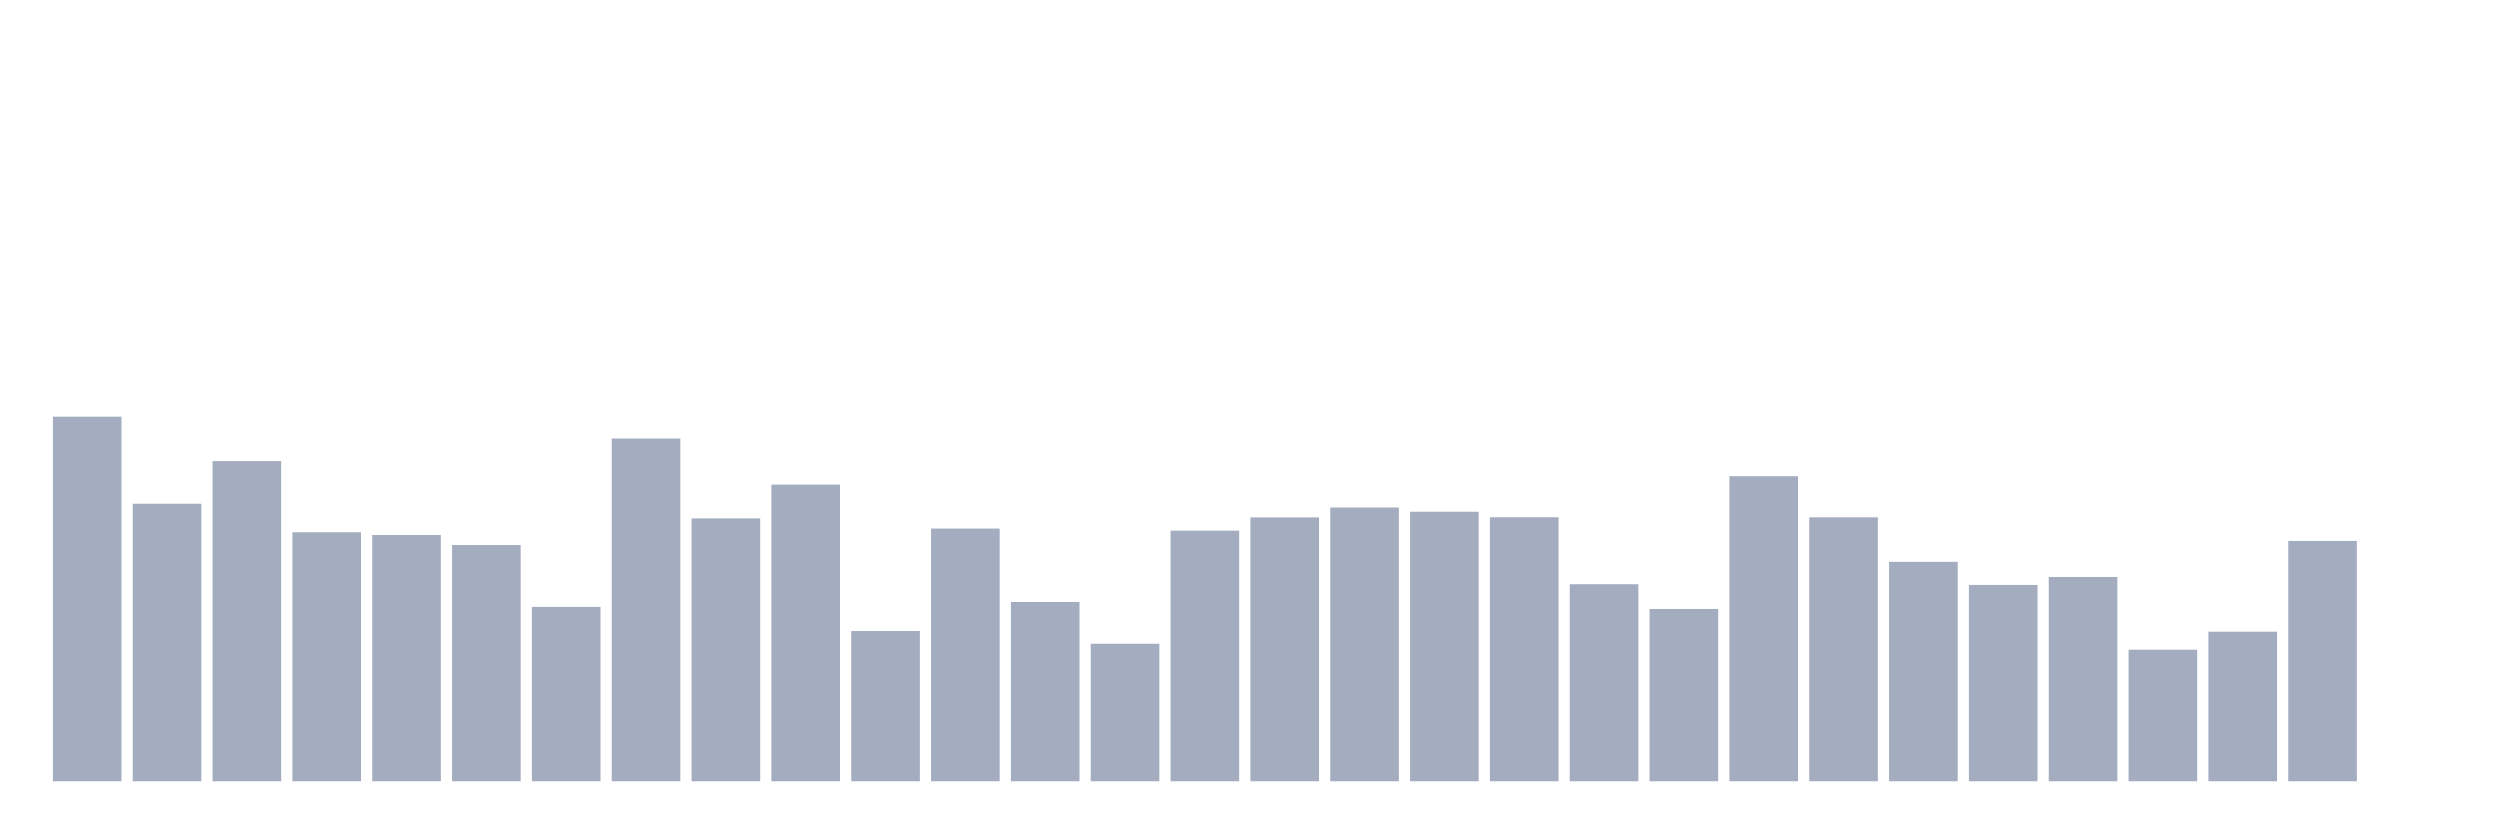 <svg xmlns="http://www.w3.org/2000/svg" viewBox="0 0 480 160"><g transform="translate(10,10)"><rect class="bar" x="0.153" width="13.175" y="70" height="70" fill="rgb(164,173,192)"></rect><rect class="bar" x="15.482" width="13.175" y="86.72" height="53.28" fill="rgb(164,173,192)"></rect><rect class="bar" x="30.81" width="13.175" y="78.523" height="61.477" fill="rgb(164,173,192)"></rect><rect class="bar" x="46.138" width="13.175" y="92.196" height="47.804" fill="rgb(164,173,192)"></rect><rect class="bar" x="61.466" width="13.175" y="92.724" height="47.276" fill="rgb(164,173,192)"></rect><rect class="bar" x="76.794" width="13.175" y="94.644" height="45.356" fill="rgb(164,173,192)"></rect><rect class="bar" x="92.123" width="13.175" y="106.519" height="33.481" fill="rgb(164,173,192)"></rect><rect class="bar" x="107.451" width="13.175" y="74.195" height="65.805" fill="rgb(164,173,192)"></rect><rect class="bar" x="122.779" width="13.175" y="89.534" height="50.466" fill="rgb(164,173,192)"></rect><rect class="bar" x="138.107" width="13.175" y="83.043" height="56.957" fill="rgb(164,173,192)"></rect><rect class="bar" x="153.436" width="13.175" y="111.151" height="28.849" fill="rgb(164,173,192)"></rect><rect class="bar" x="168.764" width="13.175" y="91.485" height="48.515" fill="rgb(164,173,192)"></rect><rect class="bar" x="184.092" width="13.175" y="105.574" height="34.426" fill="rgb(164,173,192)"></rect><rect class="bar" x="199.42" width="13.175" y="113.599" height="26.401" fill="rgb(164,173,192)"></rect><rect class="bar" x="214.748" width="13.175" y="91.891" height="48.109" fill="rgb(164,173,192)"></rect><rect class="bar" x="230.077" width="13.175" y="89.341" height="50.659" fill="rgb(164,173,192)"></rect><rect class="bar" x="245.405" width="13.175" y="87.442" height="52.558" fill="rgb(164,173,192)"></rect><rect class="bar" x="260.733" width="13.175" y="88.254" height="51.746" fill="rgb(164,173,192)"></rect><rect class="bar" x="276.061" width="13.175" y="89.311" height="50.689" fill="rgb(164,173,192)"></rect><rect class="bar" x="291.39" width="13.175" y="102.171" height="37.829" fill="rgb(164,173,192)"></rect><rect class="bar" x="306.718" width="13.175" y="106.925" height="33.075" fill="rgb(164,173,192)"></rect><rect class="bar" x="322.046" width="13.175" y="81.428" height="58.572" fill="rgb(164,173,192)"></rect><rect class="bar" x="337.374" width="13.175" y="89.321" height="50.679" fill="rgb(164,173,192)"></rect><rect class="bar" x="352.702" width="13.175" y="97.874" height="42.126" fill="rgb(164,173,192)"></rect><rect class="bar" x="368.031" width="13.175" y="102.313" height="37.687" fill="rgb(164,173,192)"></rect><rect class="bar" x="383.359" width="13.175" y="100.779" height="39.221" fill="rgb(164,173,192)"></rect><rect class="bar" x="398.687" width="13.175" y="114.747" height="25.253" fill="rgb(164,173,192)"></rect><rect class="bar" x="414.015" width="13.175" y="111.283" height="28.717" fill="rgb(164,173,192)"></rect><rect class="bar" x="429.344" width="13.175" y="93.862" height="46.138" fill="rgb(164,173,192)"></rect><rect class="bar" x="444.672" width="13.175" y="140" height="0" fill="rgb(164,173,192)"></rect></g></svg>